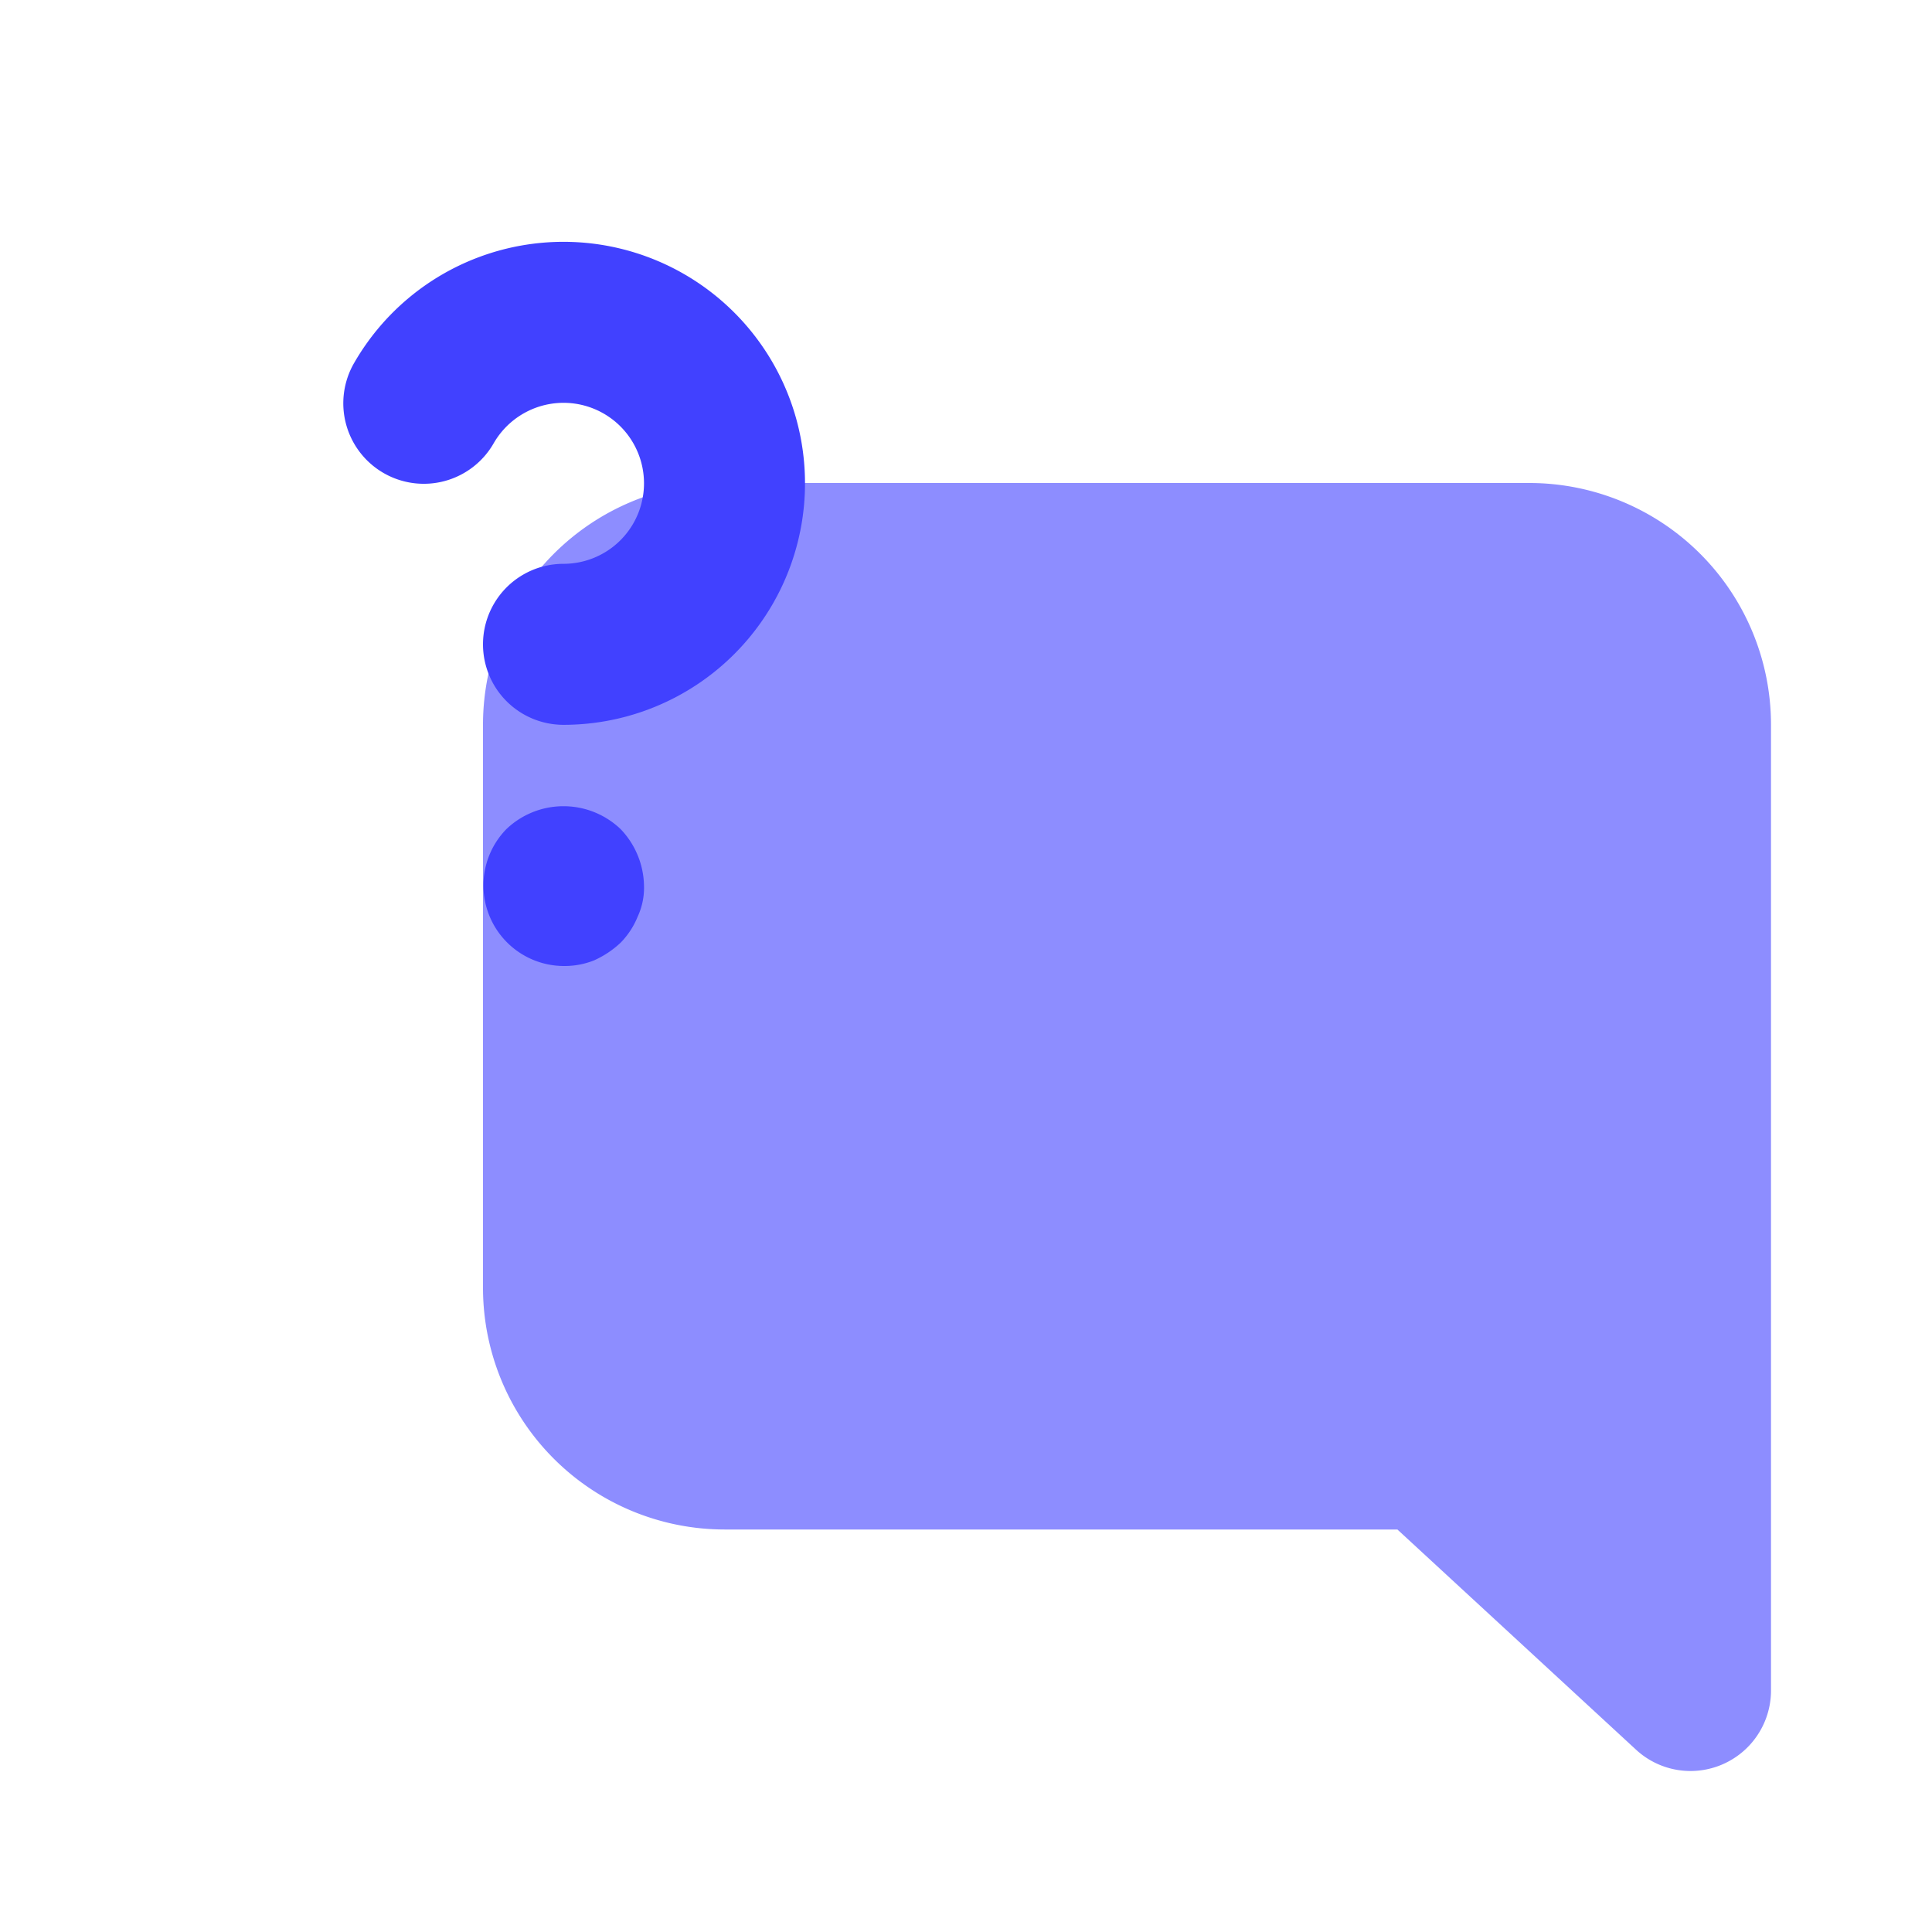 <svg xmlns="http://www.w3.org/2000/svg" viewBox="0 0 24 24"><path fill="#8d8dff" d="M21,22a.996.996,0,0,1-.678-.266L17.359,19H9a3.003,3.003,0,0,1-3-3V9A3.003,3.003,0,0,1,9,6H19a3.003,3.003,0,0,1,3,3V21a1,1,0,0,1-1,1Z"/><path fill="#4141ff" d="M7 9.004a1 1 0 0 1 0-2 1 1 0 0 0 0-2 1.002 1.002 0 0 0-.866.5 1 1 0 1 1-1.732-1A3 3 0 1 1 7 9.004zM7 12a1.001 1.001 0 0 1-.71-1.7 1.027 1.027 0 0 1 1.42 0A1.041 1.041 0 0 1 8 11a.852.852 0 0 1-.08.39.994.994 0 0 1-.21.32 1.188 1.188 0 0 1-.33.22A.99.99 0 0 1 7 12z"/></svg>